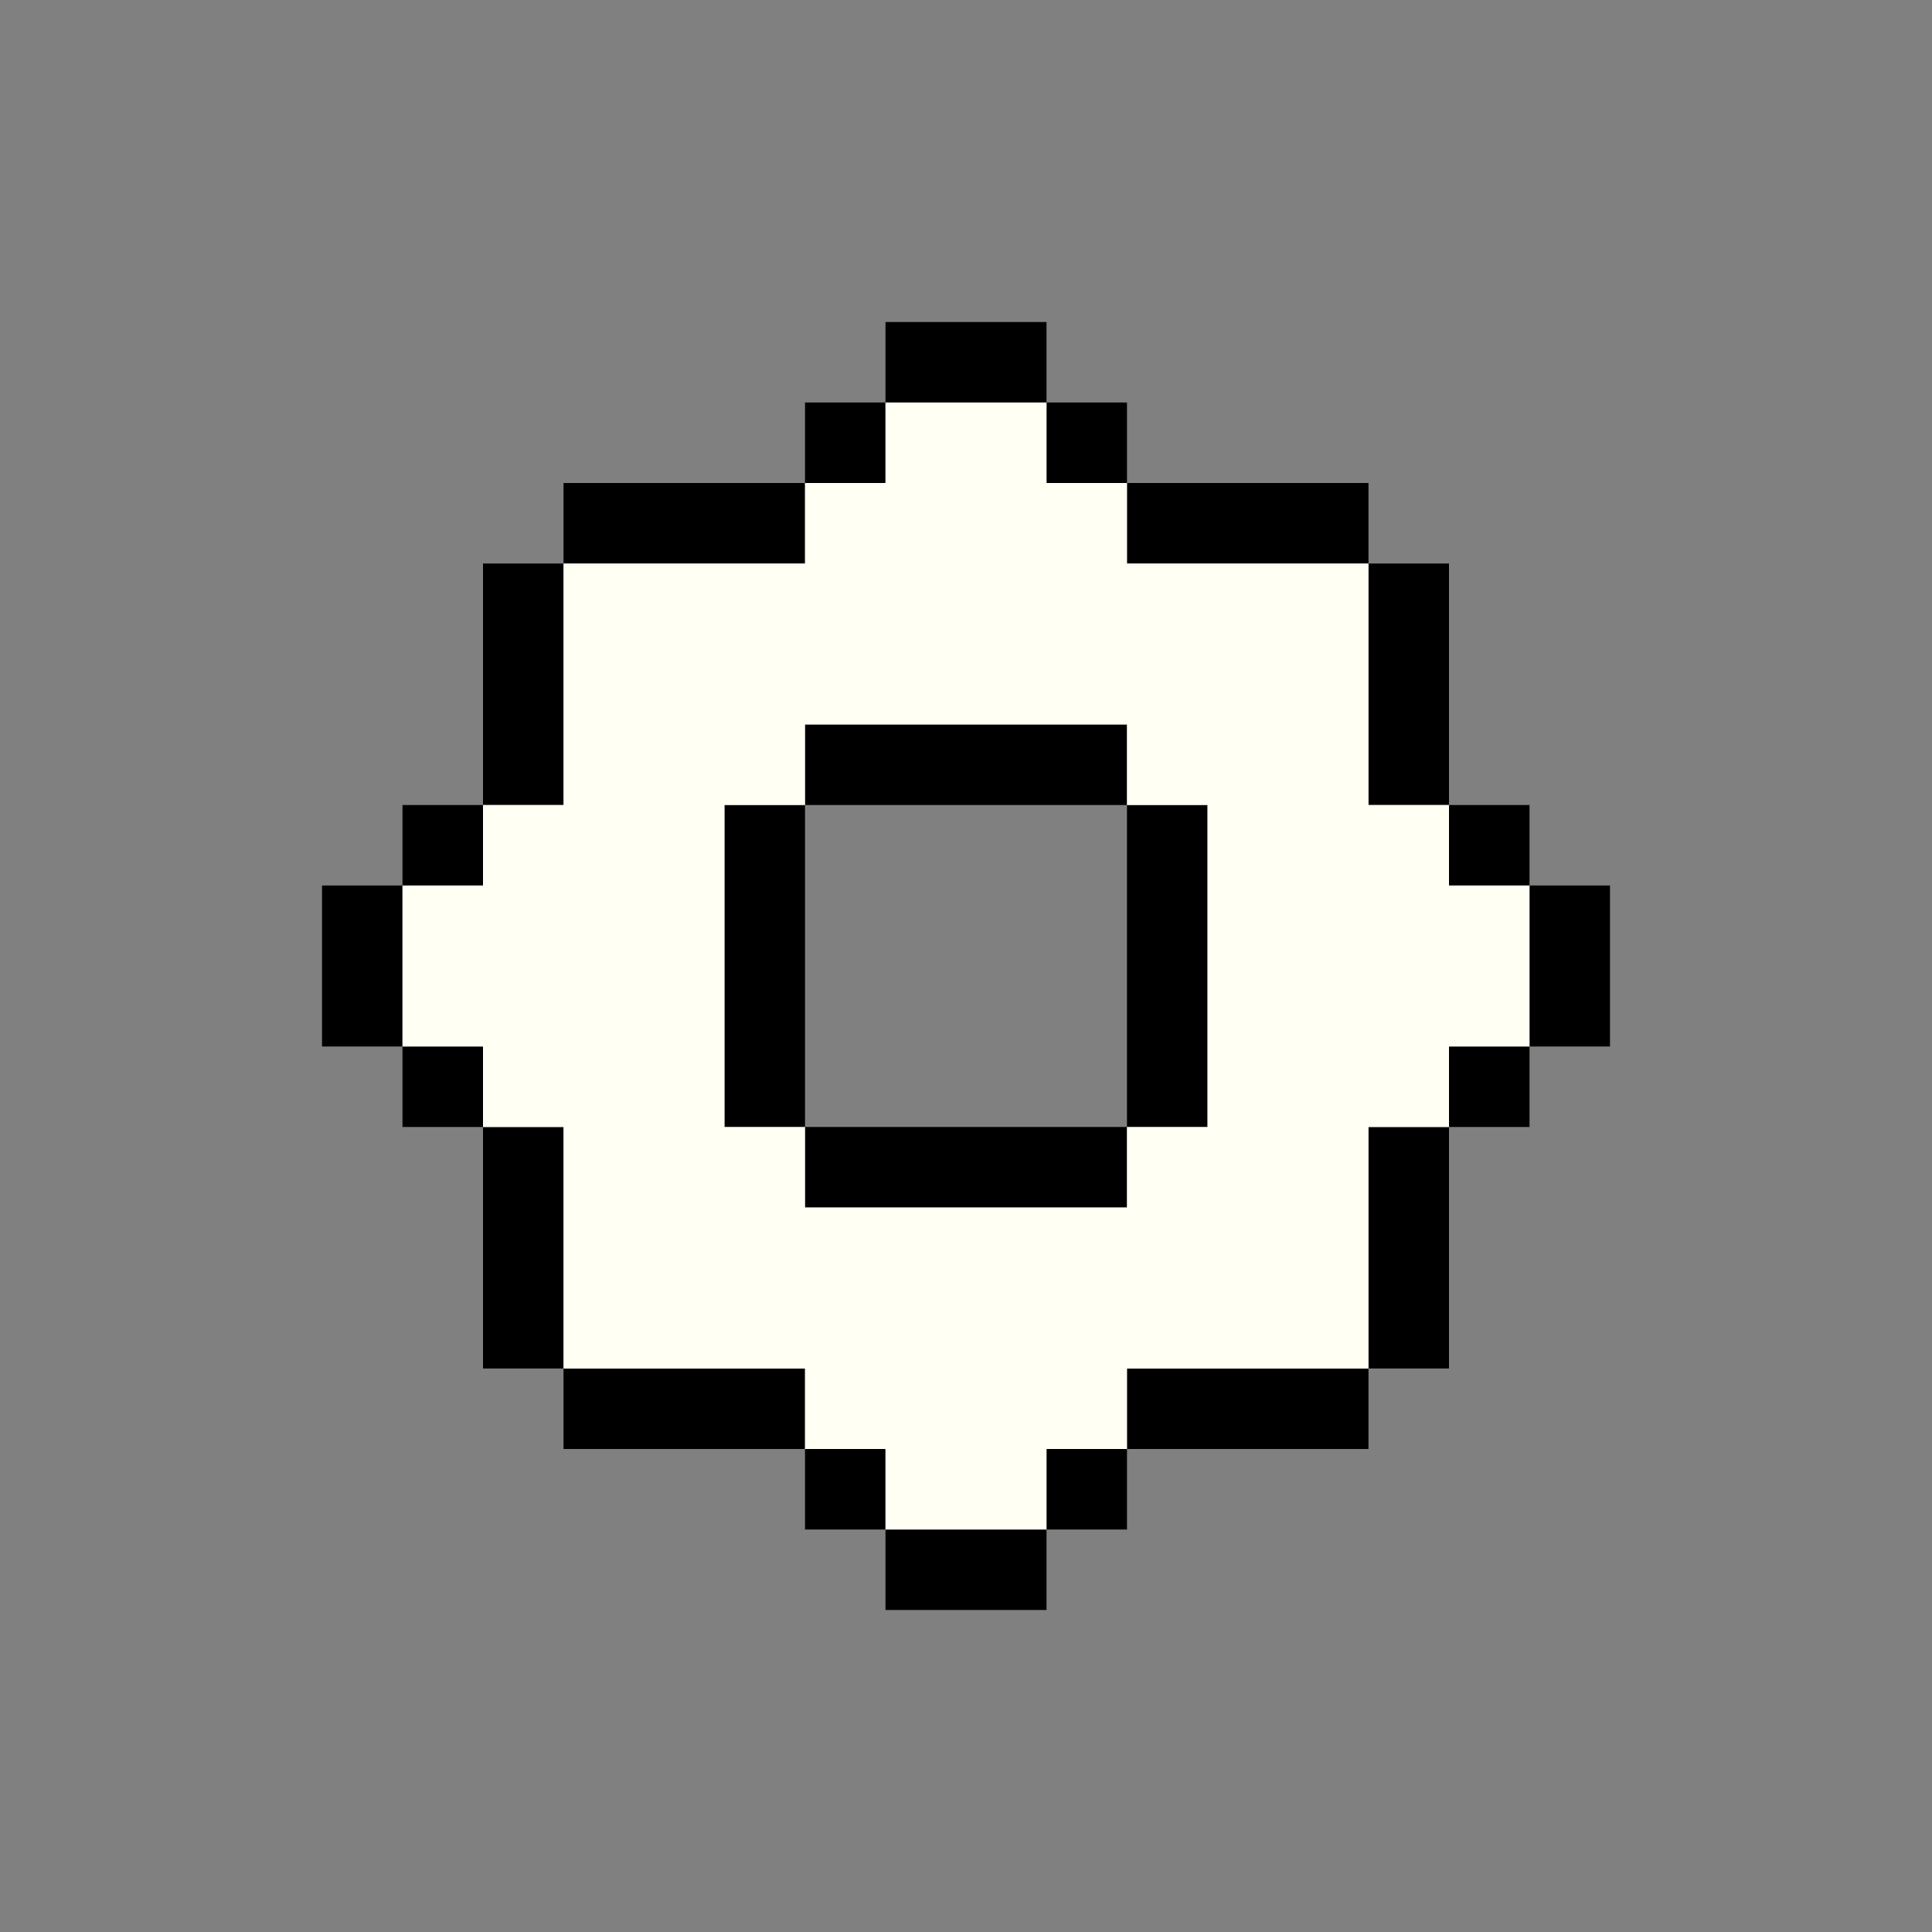<svg width="40" height="40" viewBox="0 0 40 40" fill="none" xmlns="http://www.w3.org/2000/svg">
<rect x="0" y="0" width="40" height="40" fill="#808080" stroke="none"/>
<path d="M21.667 10L23.333 10L23.333 8.333H21.667V10Z" fill="black"/>
<path d="M18.333 10L16.667 10L16.667 8.333H18.333V10Z" fill="black"/>
<path d="M30 18.333H31.667V16.667L30 16.667L30 18.333Z" fill="black"/>
<path d="M10 18.333H8.333V16.667H10V18.333Z" fill="black"/>
<path d="M30 23.333H31.667L31.667 21.667L30 21.667V23.333Z" fill="black"/>
<path d="M10 23.333H8.333L8.333 21.667L10 21.667V23.333Z" fill="black"/>
<path d="M21.667 31.667L23.333 31.667L23.333 30L21.667 30L21.667 31.667Z" fill="black"/>
<path d="M18.333 31.667L16.667 31.667L16.667 30L18.333 30L18.333 31.667Z" fill="black"/>
<path d="M25 16.667H23.333V23.333H25V16.667Z" fill="black"/>
<path d="M23.333 16.667L23.333 15H16.667L16.667 16.667H23.333Z" fill="black"/>
<path d="M16.667 16.667H15V23.333H16.667V16.667Z" fill="black"/>
<path d="M23.333 25L23.333 23.333H16.667L16.667 25H23.333Z" fill="black"/>
<path d="M11.667 28.333L11.667 30H16.667V28.333L11.667 28.333Z" fill="black"/>
<path d="M10 28.333H11.667V23.333L10 23.333L10 28.333Z" fill="black"/>
<path d="M8.333 18.333L6.667 18.333V21.667H8.333L8.333 18.333Z" fill="black"/>
<path d="M10 16.667L11.667 16.667L11.667 11.667L10 11.667L10 16.667Z" fill="black"/>
<path d="M16.667 11.667V10H11.667V11.667H16.667Z" fill="black"/>
<path d="M21.667 8.333L21.667 6.667H18.333L18.333 8.333H21.667Z" fill="black"/>
<path d="M23.333 10V11.667H28.333V10H23.333Z" fill="black"/>
<path d="M28.333 16.667H30V11.667L28.333 11.667L28.333 16.667Z" fill="black"/>
<path d="M33.333 18.333L31.667 18.333L31.667 21.667H33.333V18.333Z" fill="black"/>
<path d="M28.333 28.333H30L30 23.333L28.333 23.333V28.333Z" fill="black"/>
<path d="M28.333 30L28.333 28.333L23.333 28.333V30H28.333Z" fill="black"/>
<path d="M21.667 33.333V31.667H18.333V33.333H21.667Z" fill="black"/>
<path fill-rule="evenodd" clip-rule="evenodd" d="M11.667 11.667H16.667V10H18.333V8.334H21.667V10H23.333V11.667H28.333V16.667H30V18.334H31.667V21.667H30V23.334H28.333V28.334H23.333V30H21.667V31.667H18.333V30H16.667V28.334H11.667V23.334H10V21.667H8.333V18.334H10V16.667H11.667V11.667ZM16.667 15V16.667H15V23.334H16.667V25H23.333V23.334H25V16.667H23.333V15H16.667Z" fill="#FFFFF3"/>
</svg>
